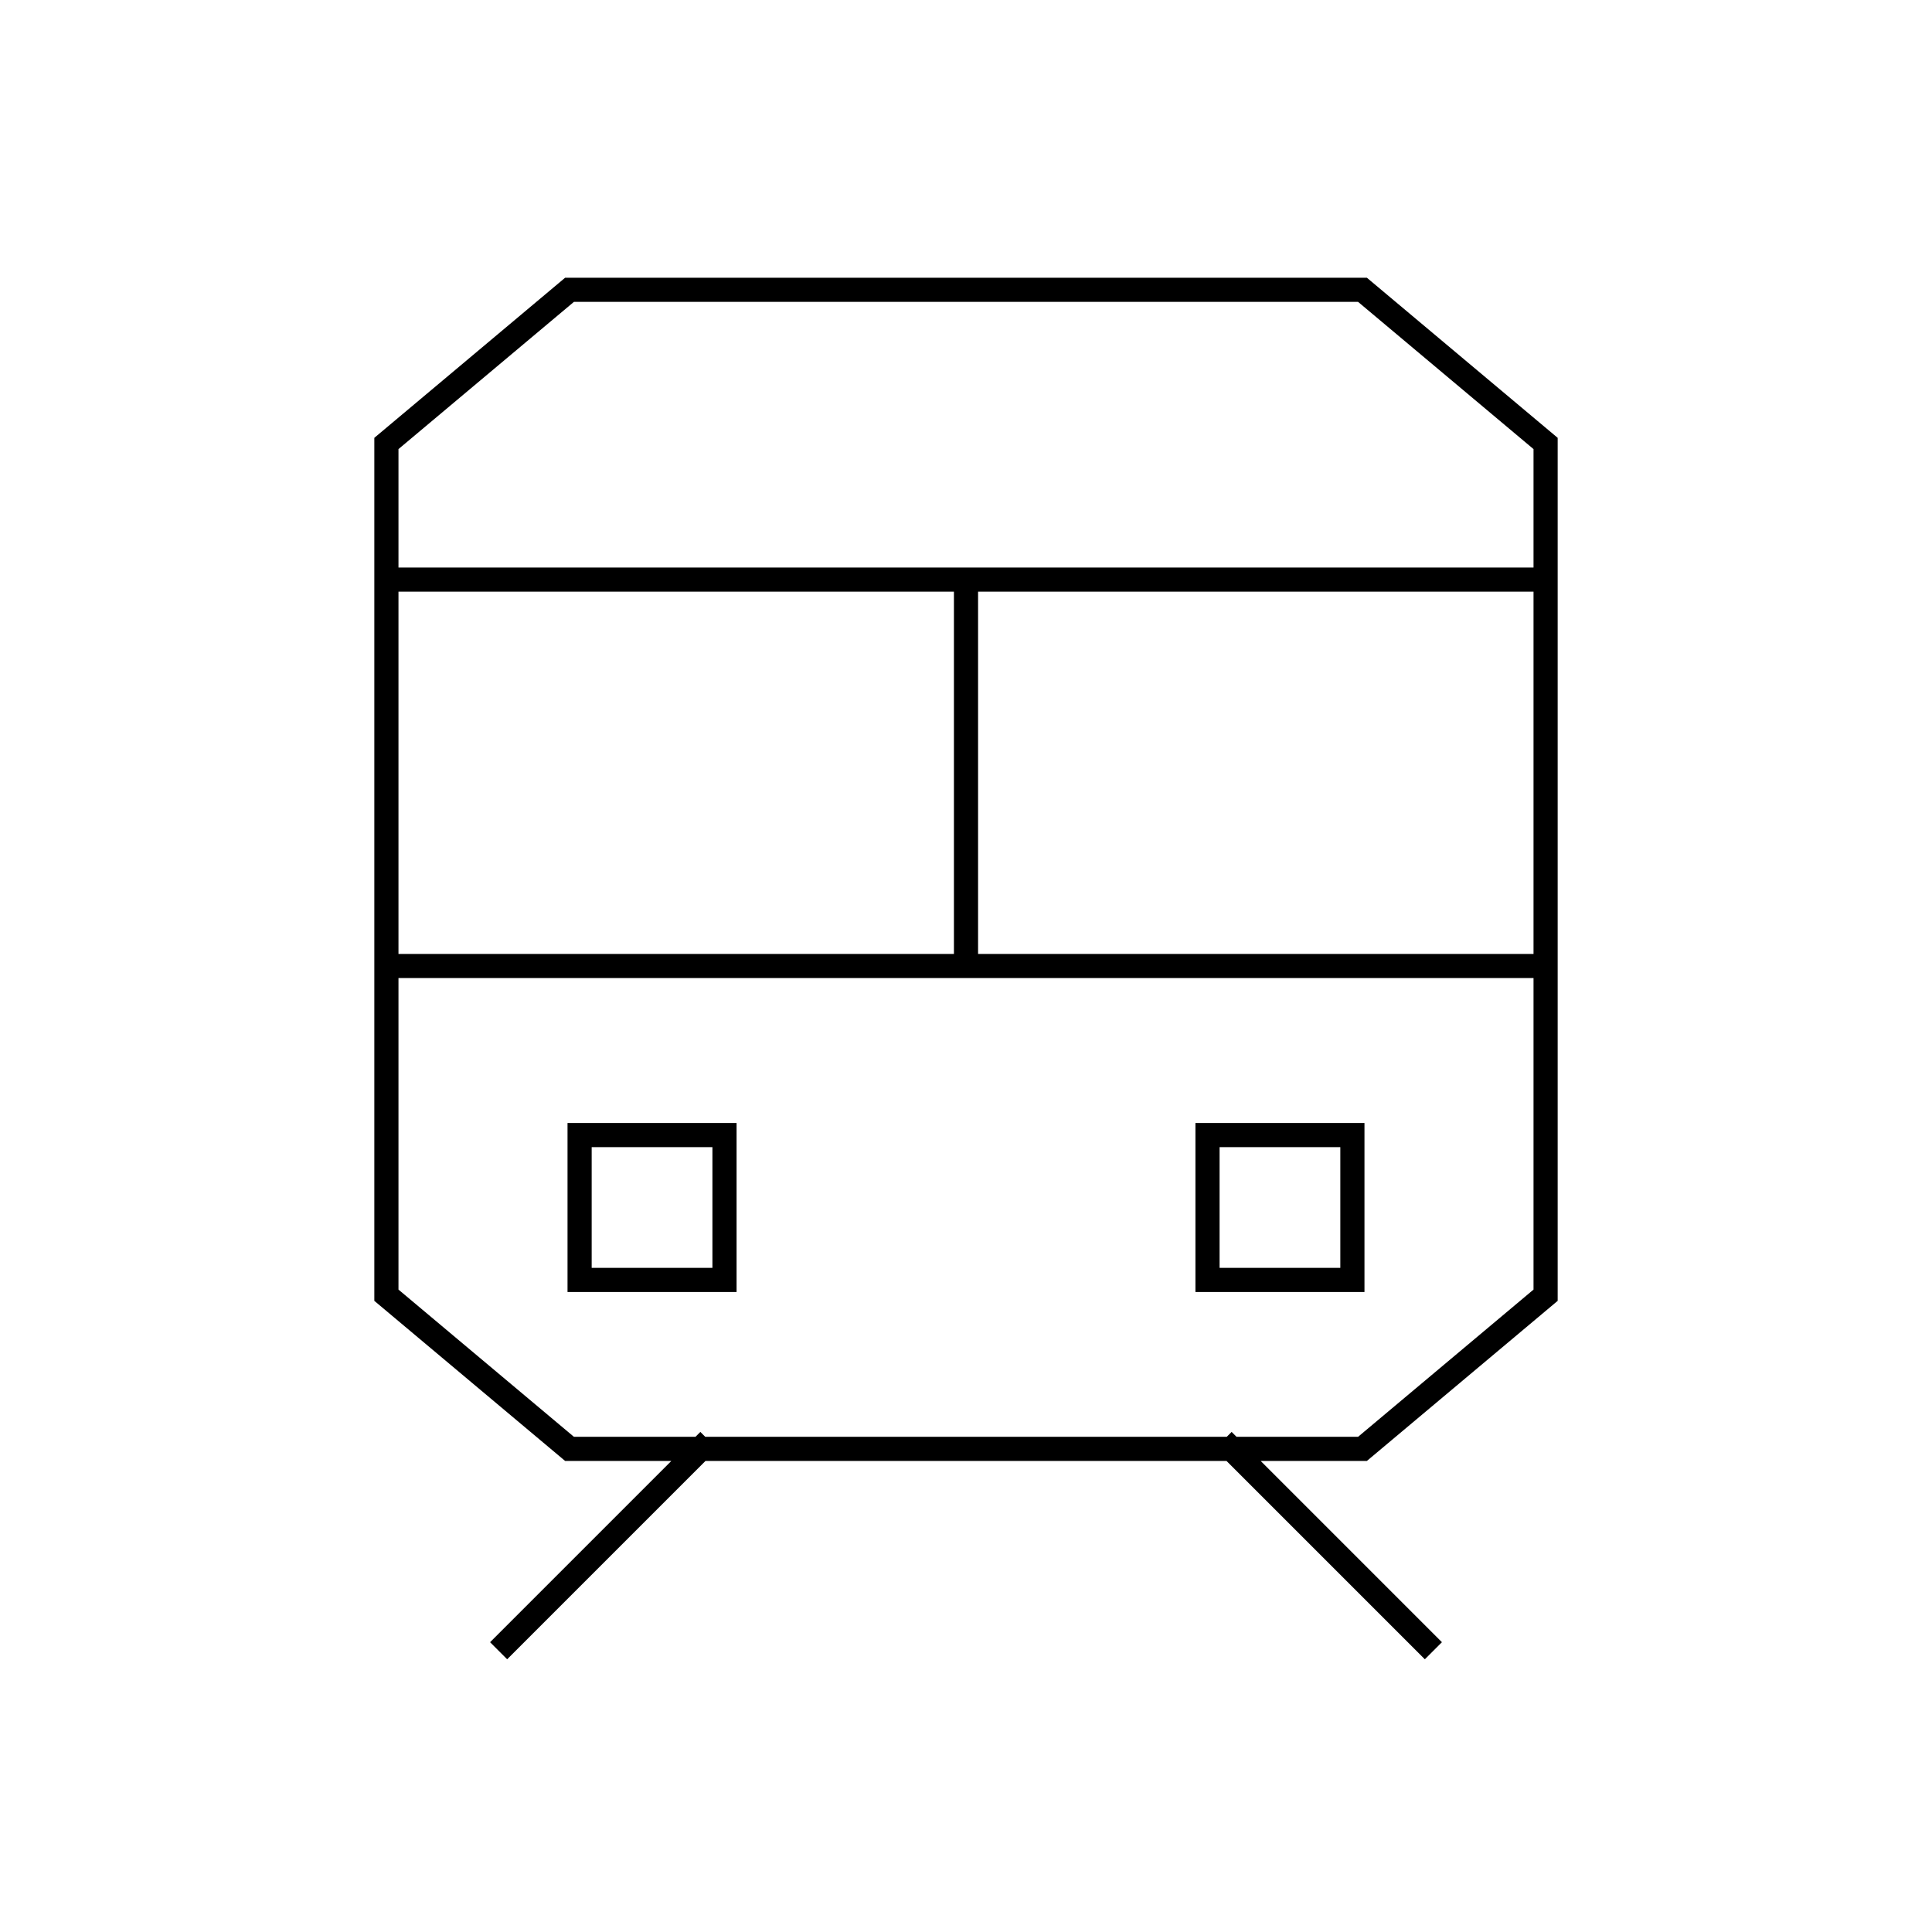 <svg viewBox="0 0 80 80" fill="none">
  <path d="M21 68L29 60M59 68L51 60M40 40V24M16 53.632V18.363L23.583 12H56.417L64 18.363V53.632L56.417 59.995H23.583L16 53.632ZM16 24V40H64V24H16ZM24 47H30V53H24V47ZM50 47H56V53H50V47Z" stroke="currentColor" stroke-linecap="square" />
</svg>